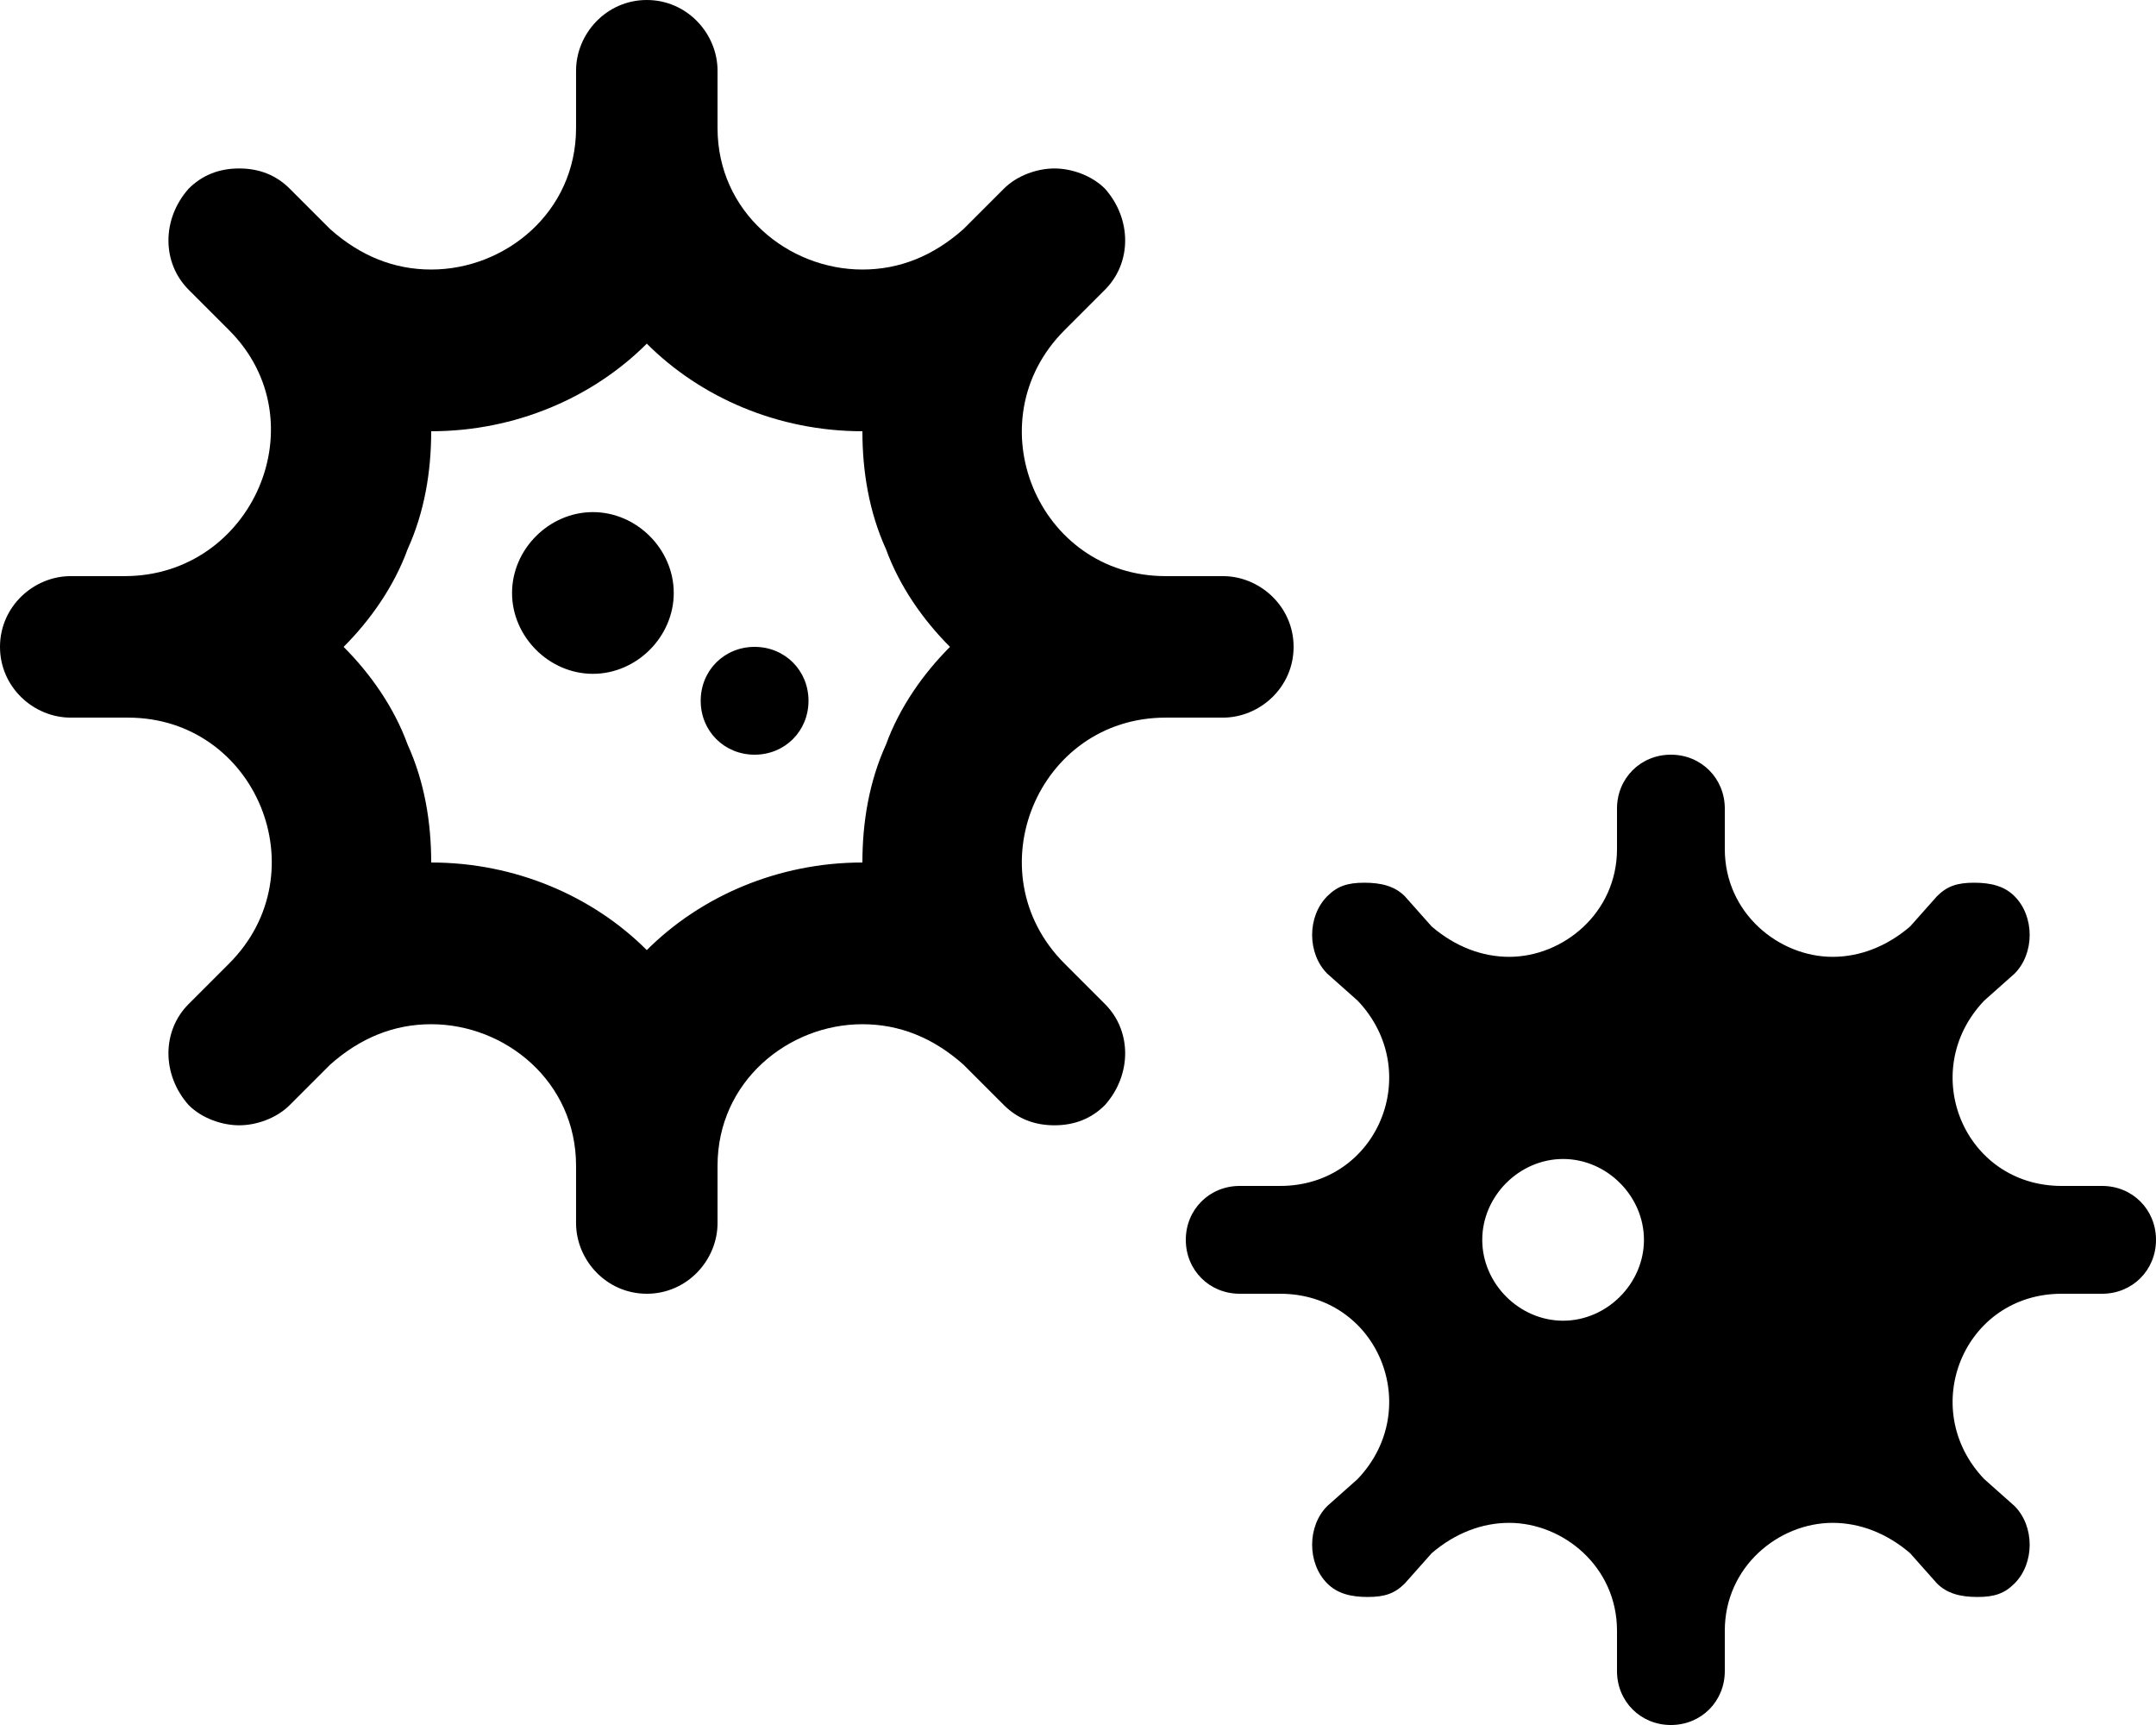 <svg xmlns="http://www.w3.org/2000/svg" viewBox="0 0 640 512"><!-- Font Awesome Pro 6.0.0-alpha1 by @fontawesome - https://fontawesome.com License - https://fontawesome.com/license (Commercial License) --><path d="M224 192C215 192 208 199 208 208S215 224 224 224S240 217 240 208S233 192 224 192ZM176 152C163 152 152 163 152 176S163 200 176 200S200 189 200 176S189 152 176 152ZM624 352H612C583 352 569 318 589 297L598 289C604 283 604 272 598 266C595 263 591 262 586 262S578 263 575 266L567 275C560 281 552 284 544 284C528 284 512 271 512 252V240C512 231 505 224 496 224S480 231 480 240V252C480 271 464 284 448 284C440 284 432 281 425 275L417 266C414 263 410 262 405 262S397 263 394 266C388 272 388 283 394 289L403 297C423 318 409 352 380 352H368C359 352 352 359 352 368S359 384 368 384H380C409 384 423 418 403 439L394 447C388 453 388 464 394 470C397 473 401 474 406 474S414 473 417 470L425 461C432 455 440 452 448 452C464 452 480 465 480 484V496C480 505 487 512 496 512S512 505 512 496V484C512 465 528 452 544 452C552 452 560 455 567 461L575 470C578 473 582 474 587 474S595 473 598 470C604 464 604 453 598 447L589 439C569 418 583 384 612 384H624C633 384 640 377 640 368S633 352 624 352ZM464 392C451 392 440 381 440 368C440 355 451 344 464 344S488 355 488 368C488 381 477 392 464 392ZM346 213H363C374 213 384 204 384 192S374 171 363 171H346C308 171 289 125 316 98L328 86C336 78 336 65 328 56C324 52 318 50 313 50S302 52 298 56L286 68C277 76 267 80 256 80C234 80 213 63 213 38V21C213 10 204 0 192 0S171 10 171 21V38C171 63 150 80 128 80C117 80 107 76 98 68L86 56C82 52 77 50 71 50S60 52 56 56C48 65 48 78 56 86L68 98C95 125 75 171 37 171H21C10 171 0 180 0 192S10 213 21 213H38C76 213 95 259 68 286L56 298C48 306 48 319 56 328C60 332 66 334 71 334S82 332 86 328L98 316C107 308 117 304 128 304C150 304 171 321 171 346V363C171 374 180 384 192 384S213 374 213 363V346C213 321 234 304 256 304C267 304 277 308 286 316L298 328C302 332 307 334 313 334S324 332 328 328C336 319 336 306 328 298L316 286C289 259 308 213 346 213ZM263 221C258 232 256 244 256 256C231 256 208 266 192 282C176 266 153 256 128 256C128 244 126 232 121 221C117 210 110 200 102 192C110 184 117 174 121 163C126 152 128 140 128 128C153 128 176 118 192 102C208 118 231 128 256 128C256 140 258 152 263 163C267 174 274 184 282 192C274 200 267 210 263 221Z"/></svg>